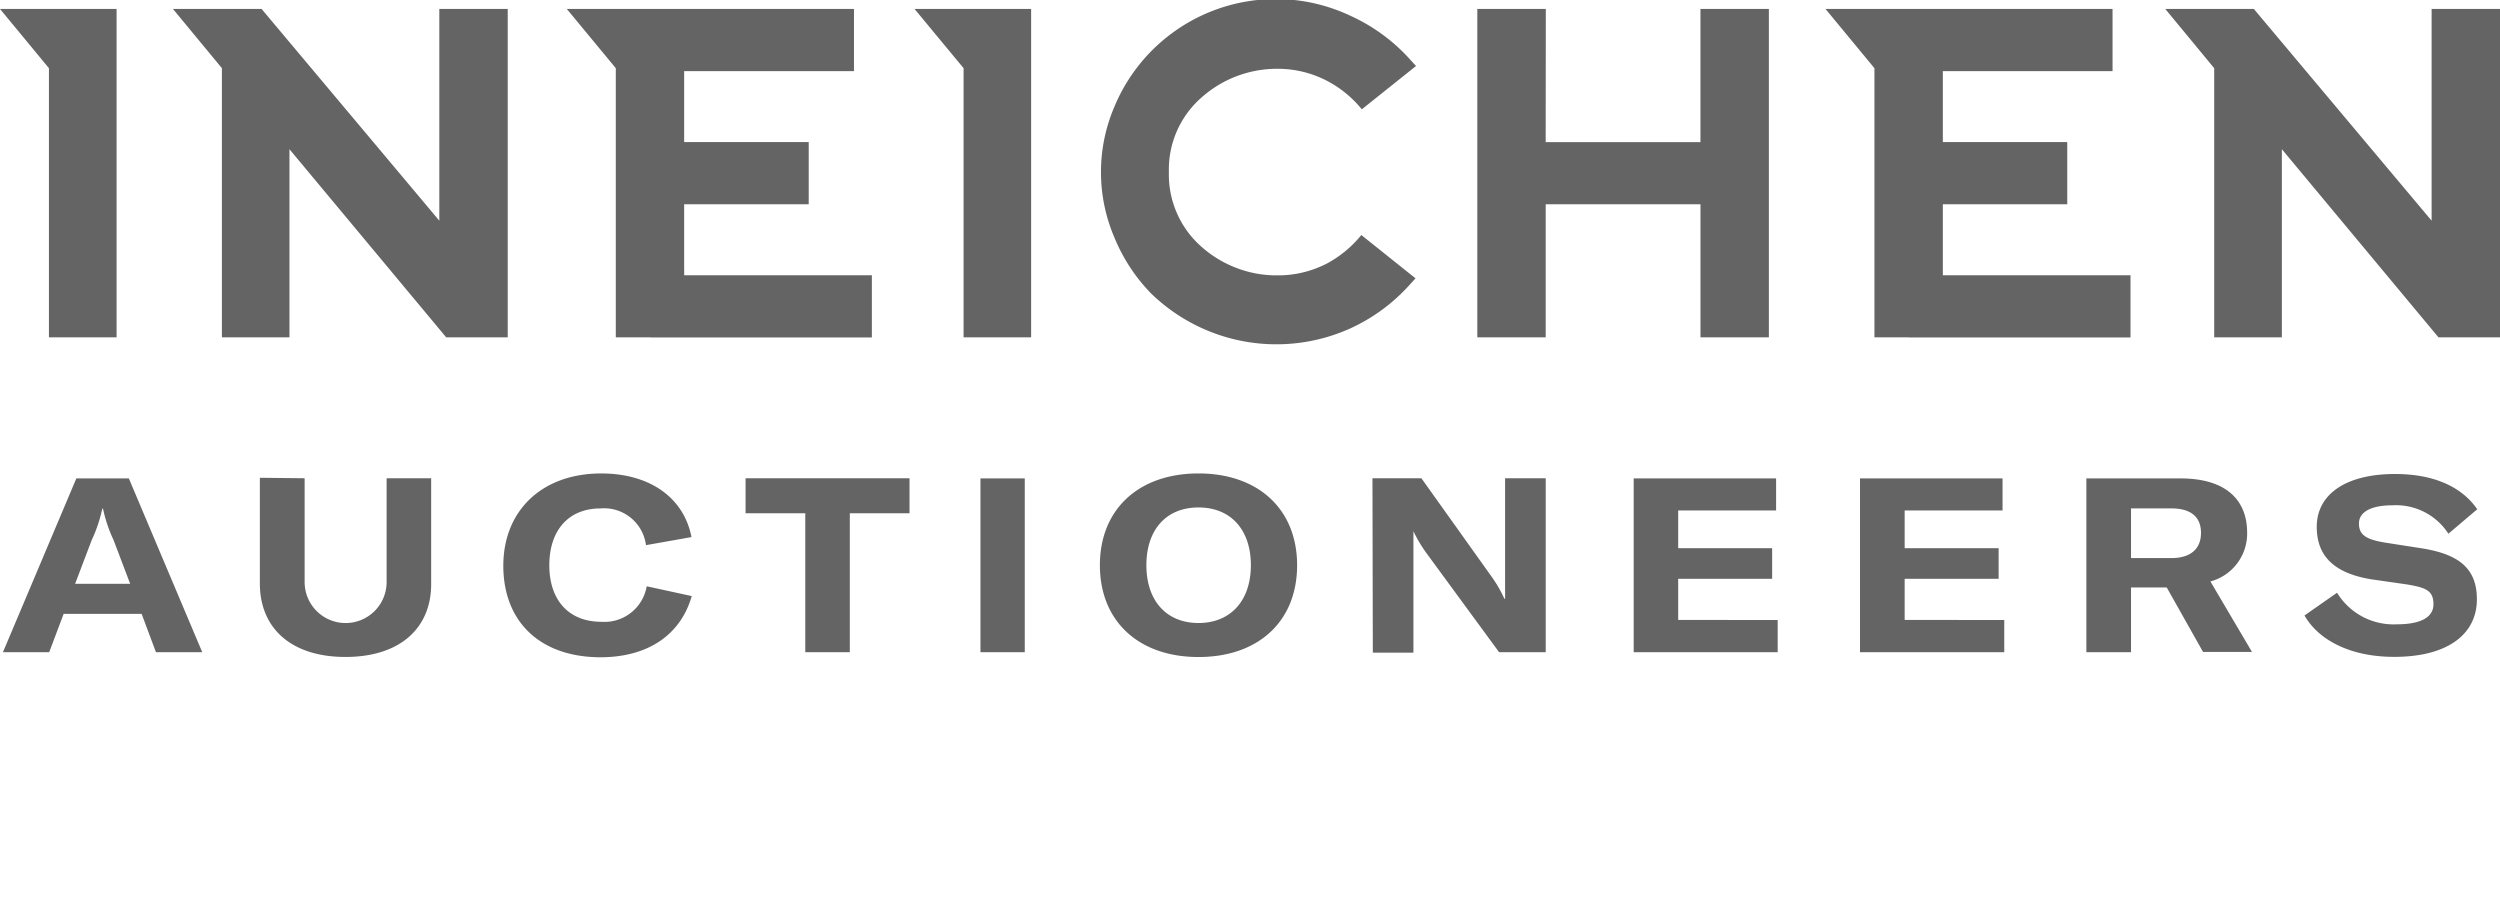 <svg width="110" height="40" fill="none" xmlns="http://www.w3.org/2000/svg"><g clip-path="url(#clip0_6025_18797)" fill="#646464"><path d="M40.24.394L42.398 3v11.842h2.972V.394h-5.131zM0 .394L2.153 3v11.842H5.13V.394H0zM19.33 9.71L11.51.394h-3.9L9.764 3v11.842h2.972V6.565l6.896 8.277h2.708V.394h-3.01V9.71zm87.661 0L99.169.394h-3.897L97.425 3v11.842h2.977V6.565l6.89 8.277H110V.394h-3.009V9.71zM74.82 6.253h-6.81l.006-5.859h-3.014v14.448h3.009V8.988h6.81v5.854h3.009V.394h-3.01v5.859zm-16.477 5.363a4.688 4.688 0 01-2.154.5 4.89 4.89 0 01-1.814-.338 4.976 4.976 0 01-1.529-.937 4.228 4.228 0 01-1.415-3.27 4.203 4.203 0 011.415-3.262 4.991 4.991 0 013.343-1.282 4.693 4.693 0 012.154.506A4.91 4.91 0 0159.92 4.81l2.385-1.906-.28-.307a7.936 7.936 0 00-2.6-1.9 7.69 7.69 0 00-10.39 3.995 7.304 7.304 0 000 5.762 7.718 7.718 0 001.615 2.46 7.913 7.913 0 008.753 1.541 7.935 7.935 0 002.6-1.9l.28-.308-2.385-1.906a4.981 4.981 0 01-1.555 1.276zm-28.24.2V8.989h5.48V6.252h-5.48V3.13h7.472V.394H24.94L27.095 3v11.842h1.502v.005h9.765v-2.735h-8.258v-.296zm55.382 0V8.989h5.474V6.252h-5.474V3.13h7.467V.394h-12.63L82.475 3v11.842h1.502v.005h9.765v-2.735h-8.257v-.296zM6.233 27.011H2.8l-.635 1.686H.129l3.23-7.647h2.31l3.23 7.647H6.862l-.63-1.686zm-.506-1.325l-.732-1.927a6.296 6.296 0 01-.463-1.379H4.5c-.1.476-.256.939-.463 1.379l-.732 1.927h2.422zm7.677-4.643v4.524a1.804 1.804 0 103.607 0v-4.524h1.96v4.663c0 1.928-1.368 3.2-3.769 3.2-2.4 0-3.768-1.272-3.768-3.232v-4.652l1.97.021zm8.742 3.849c0-2.424 1.701-4.06 4.307-4.06 2.153 0 3.639 1.076 3.972 2.8l-2.002.355a1.858 1.858 0 00-2.003-1.616c-1.4 0-2.25.959-2.25 2.5 0 1.54.861 2.487 2.283 2.487a1.884 1.884 0 002.002-1.562l1.981.431c-.474 1.67-1.884 2.693-4.026 2.693-2.681-.011-4.264-1.594-4.264-4.028zm17.873-2.308h-2.627v6.112h-1.96v-6.112h-2.627v-1.54h7.214v1.54zm3.121 6.113V21.05h1.95v7.647h-1.95zm5.255-3.827c0-2.466 1.712-4.039 4.339-4.039 2.627 0 4.339 1.573 4.339 4.04 0 2.465-1.701 4.038-4.34 4.038-2.637 0-4.338-1.583-4.338-4.039zm6.643 0c0-1.562-.883-2.542-2.304-2.542-1.421 0-2.293.98-2.293 2.542 0 1.562.882 2.542 2.293 2.542 1.41 0 2.304-.98 2.304-2.542zm5.351-3.826h2.153l3.112 4.362a5.8 5.8 0 01.538.937h.032v-5.299h1.788v7.652H65.96l-3.23-4.405a6.22 6.22 0 01-.539-.916v5.342h-1.787l-.016-7.673zm17.829 6.236v1.417h-6.336V21.05h6.266v1.41H73.84v1.66h4.134v1.346H73.84v1.81l4.377.005zm9.969 0v1.417H81.84V21.05h6.272v1.411h-4.307v1.659h4.135v1.346h-4.135v1.81l4.382.005zm7.15-1.432h-1.572v2.849H91.8V21.05h4.134c2.153 0 2.94 1.077 2.94 2.38a2.182 2.182 0 01-1.616 2.154l1.83 3.102h-2.153l-1.599-2.838zm-1.572-1.292h1.765c.948 0 1.314-.485 1.314-1.11 0-.624-.355-1.077-1.314-1.077h-1.765v2.187zm7.633 2.525l1.432-1.001a2.915 2.915 0 002.627 1.39c1.002 0 1.615-.28 1.615-.884 0-.603-.333-.732-1.173-.872l-1.572-.226c-1.561-.259-2.39-.97-2.39-2.305 0-1.444 1.292-2.327 3.445-2.327 1.615 0 2.896.506 3.617 1.551l-1.27 1.077a2.743 2.743 0 00-2.471-1.25c-.926 0-1.464.292-1.464.798s.312.71 1.195.85l1.529.238c1.679.258 2.465.894 2.465 2.25 0 1.552-1.313 2.532-3.628 2.532-1.9.005-3.327-.717-3.957-1.82z"/></g><defs><clipPath id="clip0_6025_18797"><path fill="#fff" d="M0 0h110v40H0z"/></clipPath></defs></svg>